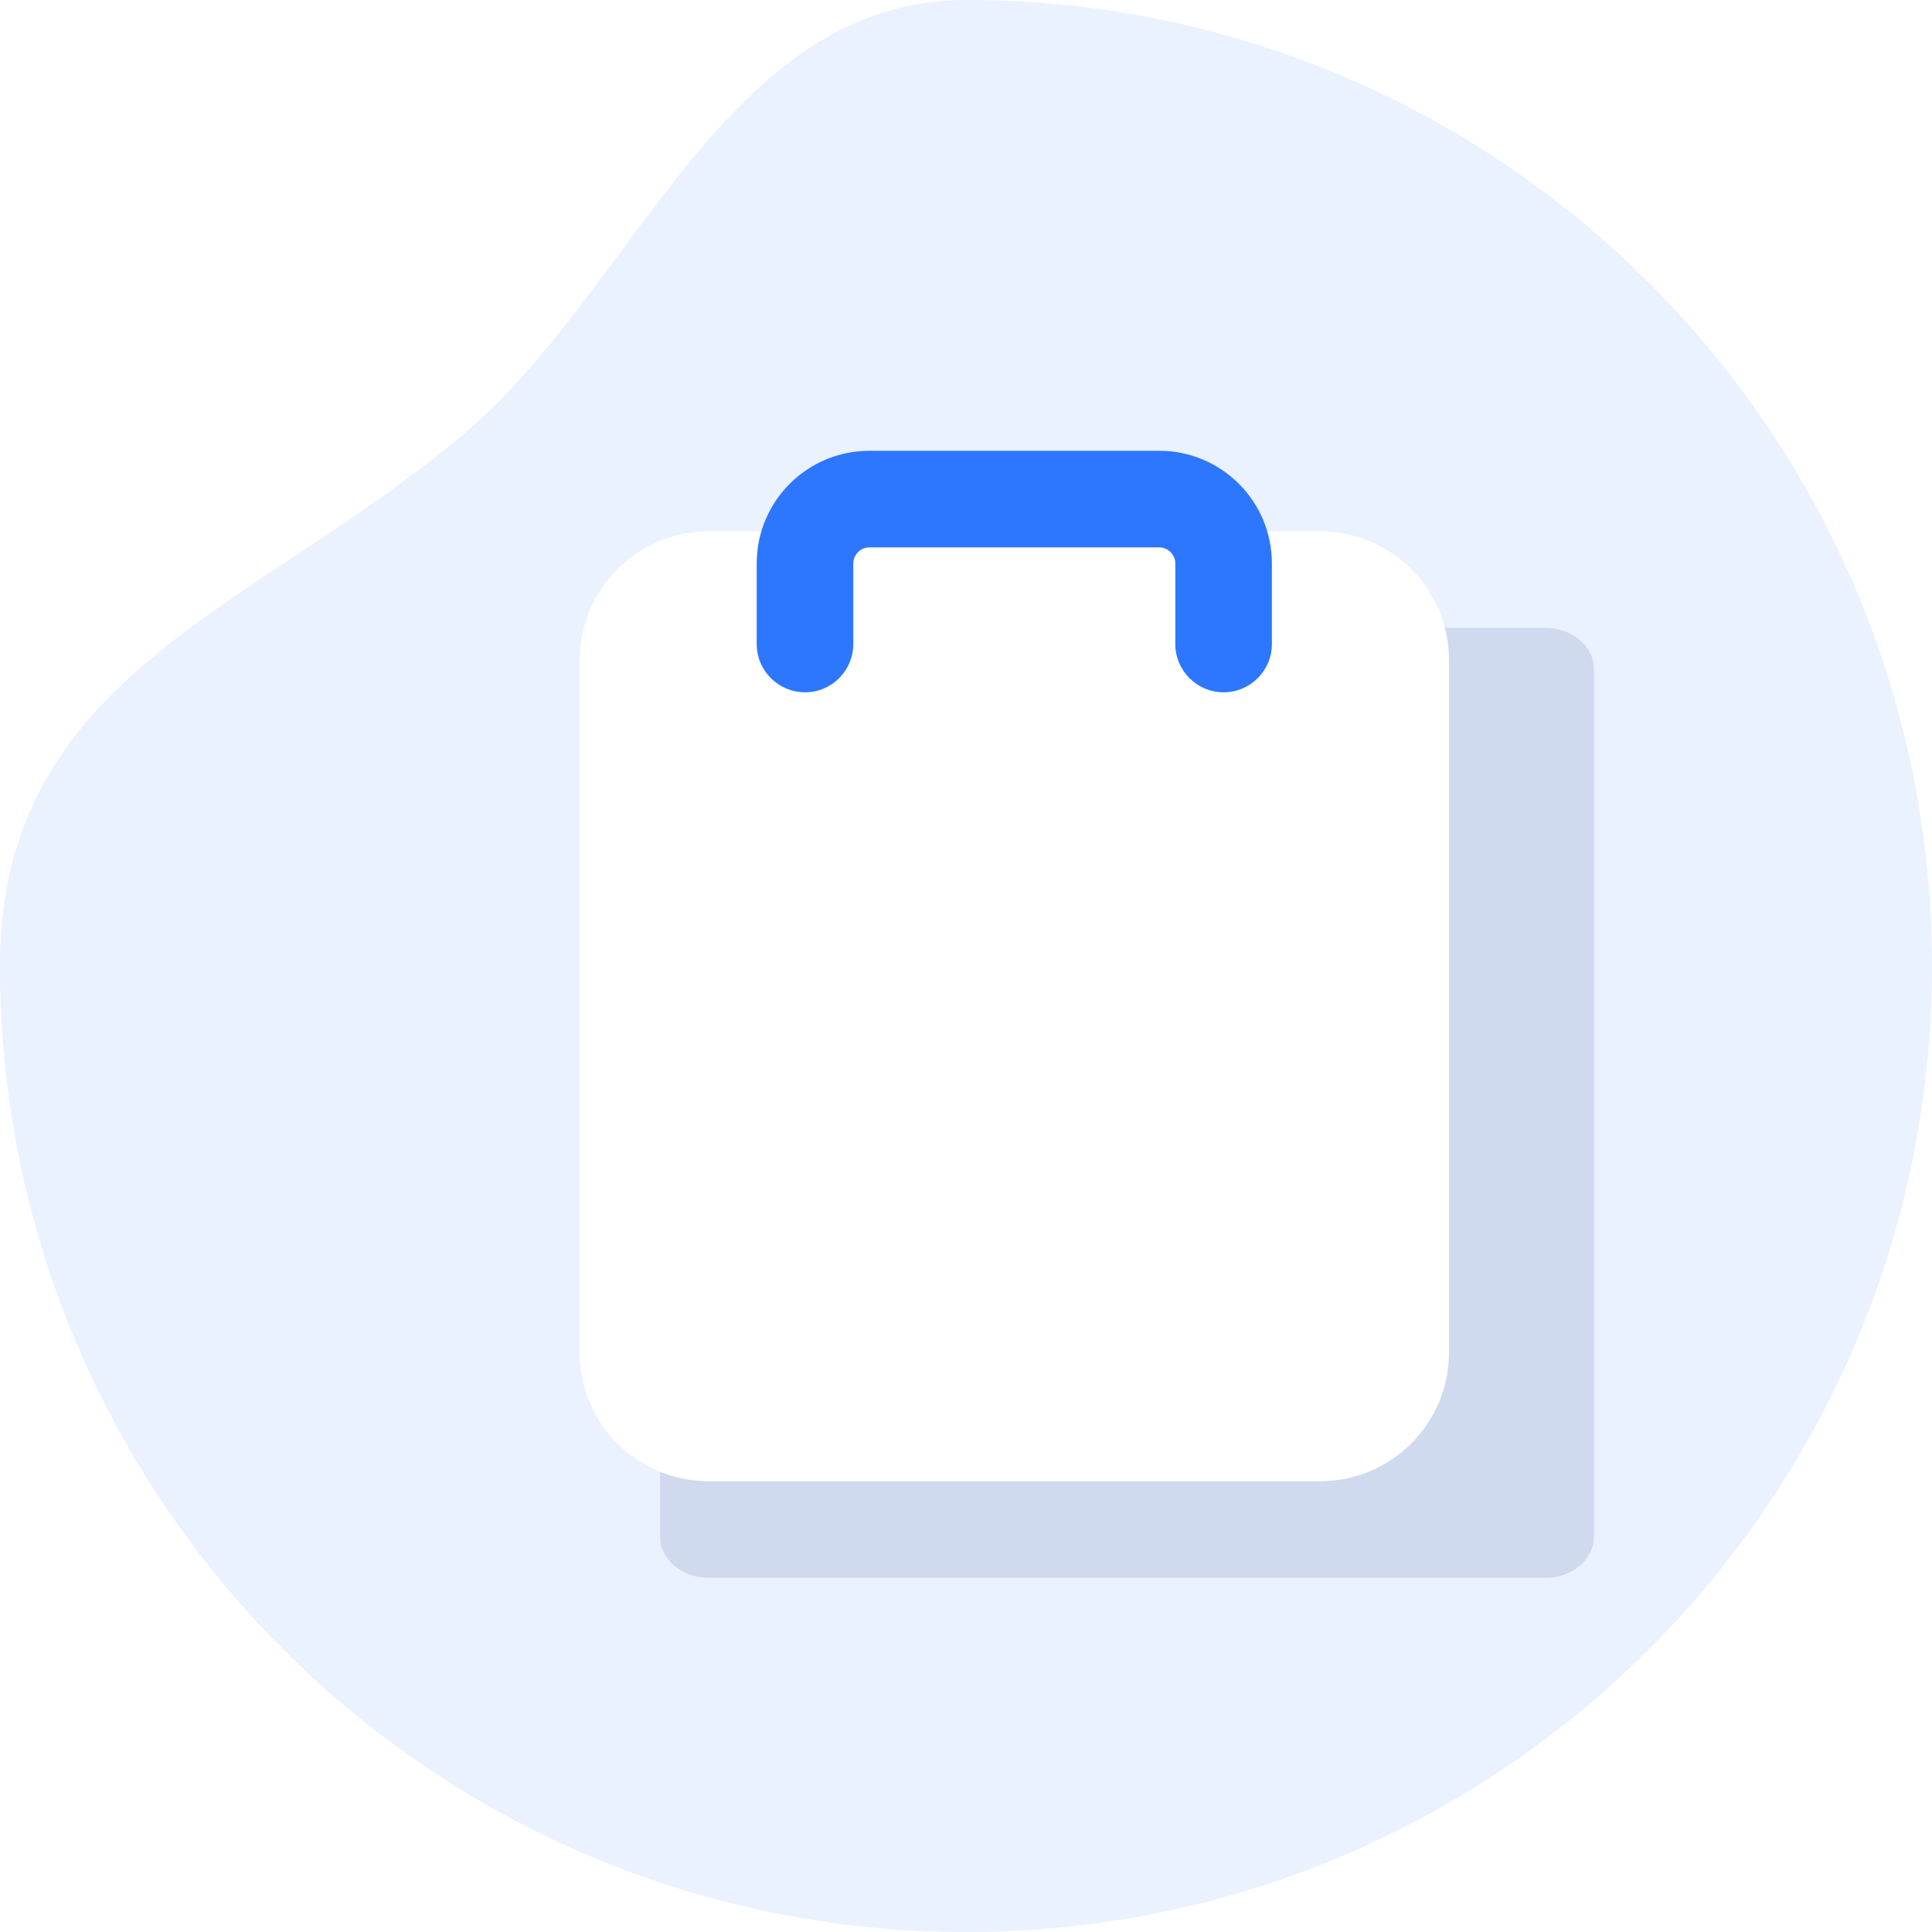 <svg width="180" height="180" viewBox="0 0 180 180" fill="none" xmlns="http://www.w3.org/2000/svg">
<g clip-path="url(#clip0_1228_850)">
<path fill-rule="evenodd" clip-rule="evenodd" d="M90 180C139.706 180 180 139.706 180 90C180 40.294 139.706 0 90 0C67.7 0 59.223 26.748 43.5 40.18C24.178 56.688 0 62.595 0 90C0 139.706 40.294 180 90 180Z" fill="#EAF1FF"/>
<g filter="url(#filter0_f_1228_850)">
<path d="M144 58.5H66C63.515 58.5 61.5 60.223 61.5 62.348V143.152C61.5 145.277 63.515 147 66 147H144C146.485 147 148.5 145.277 148.5 143.152V62.348C148.5 60.223 146.485 58.5 144 58.5Z" fill="#143673" fill-opacity="0.05"/>
<path d="M144 58.5H66C63.515 58.5 61.5 60.223 61.5 62.348V143.152C61.5 145.277 63.515 147 66 147H144C146.485 147 148.5 145.277 148.5 143.152V62.348C148.5 60.223 146.485 58.5 144 58.5Z" fill="#143673" fill-opacity="0.08"/>
</g>
<path d="M54 61.5C54 54.873 59.373 49.5 66 49.5H123C129.627 49.5 135 54.873 135 61.5V126C135 132.627 129.627 138 123 138H66C59.373 138 54 132.627 54 126V61.5Z" fill="white"/>
<path fill-rule="evenodd" clip-rule="evenodd" d="M70.5 52.5C70.5 46.701 75.201 42 81 42H108C113.799 42 118.5 46.701 118.5 52.5V60C118.5 62.485 116.485 64.5 114 64.5C111.515 64.5 109.5 62.485 109.5 60V52.5C109.5 51.672 108.828 51 108 51H81C80.172 51 79.5 51.672 79.5 52.5V60C79.5 62.485 77.485 64.5 75 64.5C72.515 64.5 70.5 62.485 70.5 60V52.5Z" fill="#2D77FF"/>
</g>
<defs>
<filter id="filter0_f_1228_850" x="45" y="42" width="120" height="121.5" filterUnits="userSpaceOnUse" color-interpolation-filters="sRGB">
<feFlood flood-opacity="0" result="BackgroundImageFix"/>
<feBlend mode="normal" in="SourceGraphic" in2="BackgroundImageFix" result="shape"/>
<feGaussianBlur stdDeviation="8.25" result="effect1_foregroundBlur_1228_850"/>
</filter>
<clipPath id="clip0_1228_850">
<rect width="180" height="180" fill="white"/>
</clipPath>
</defs>
</svg>
